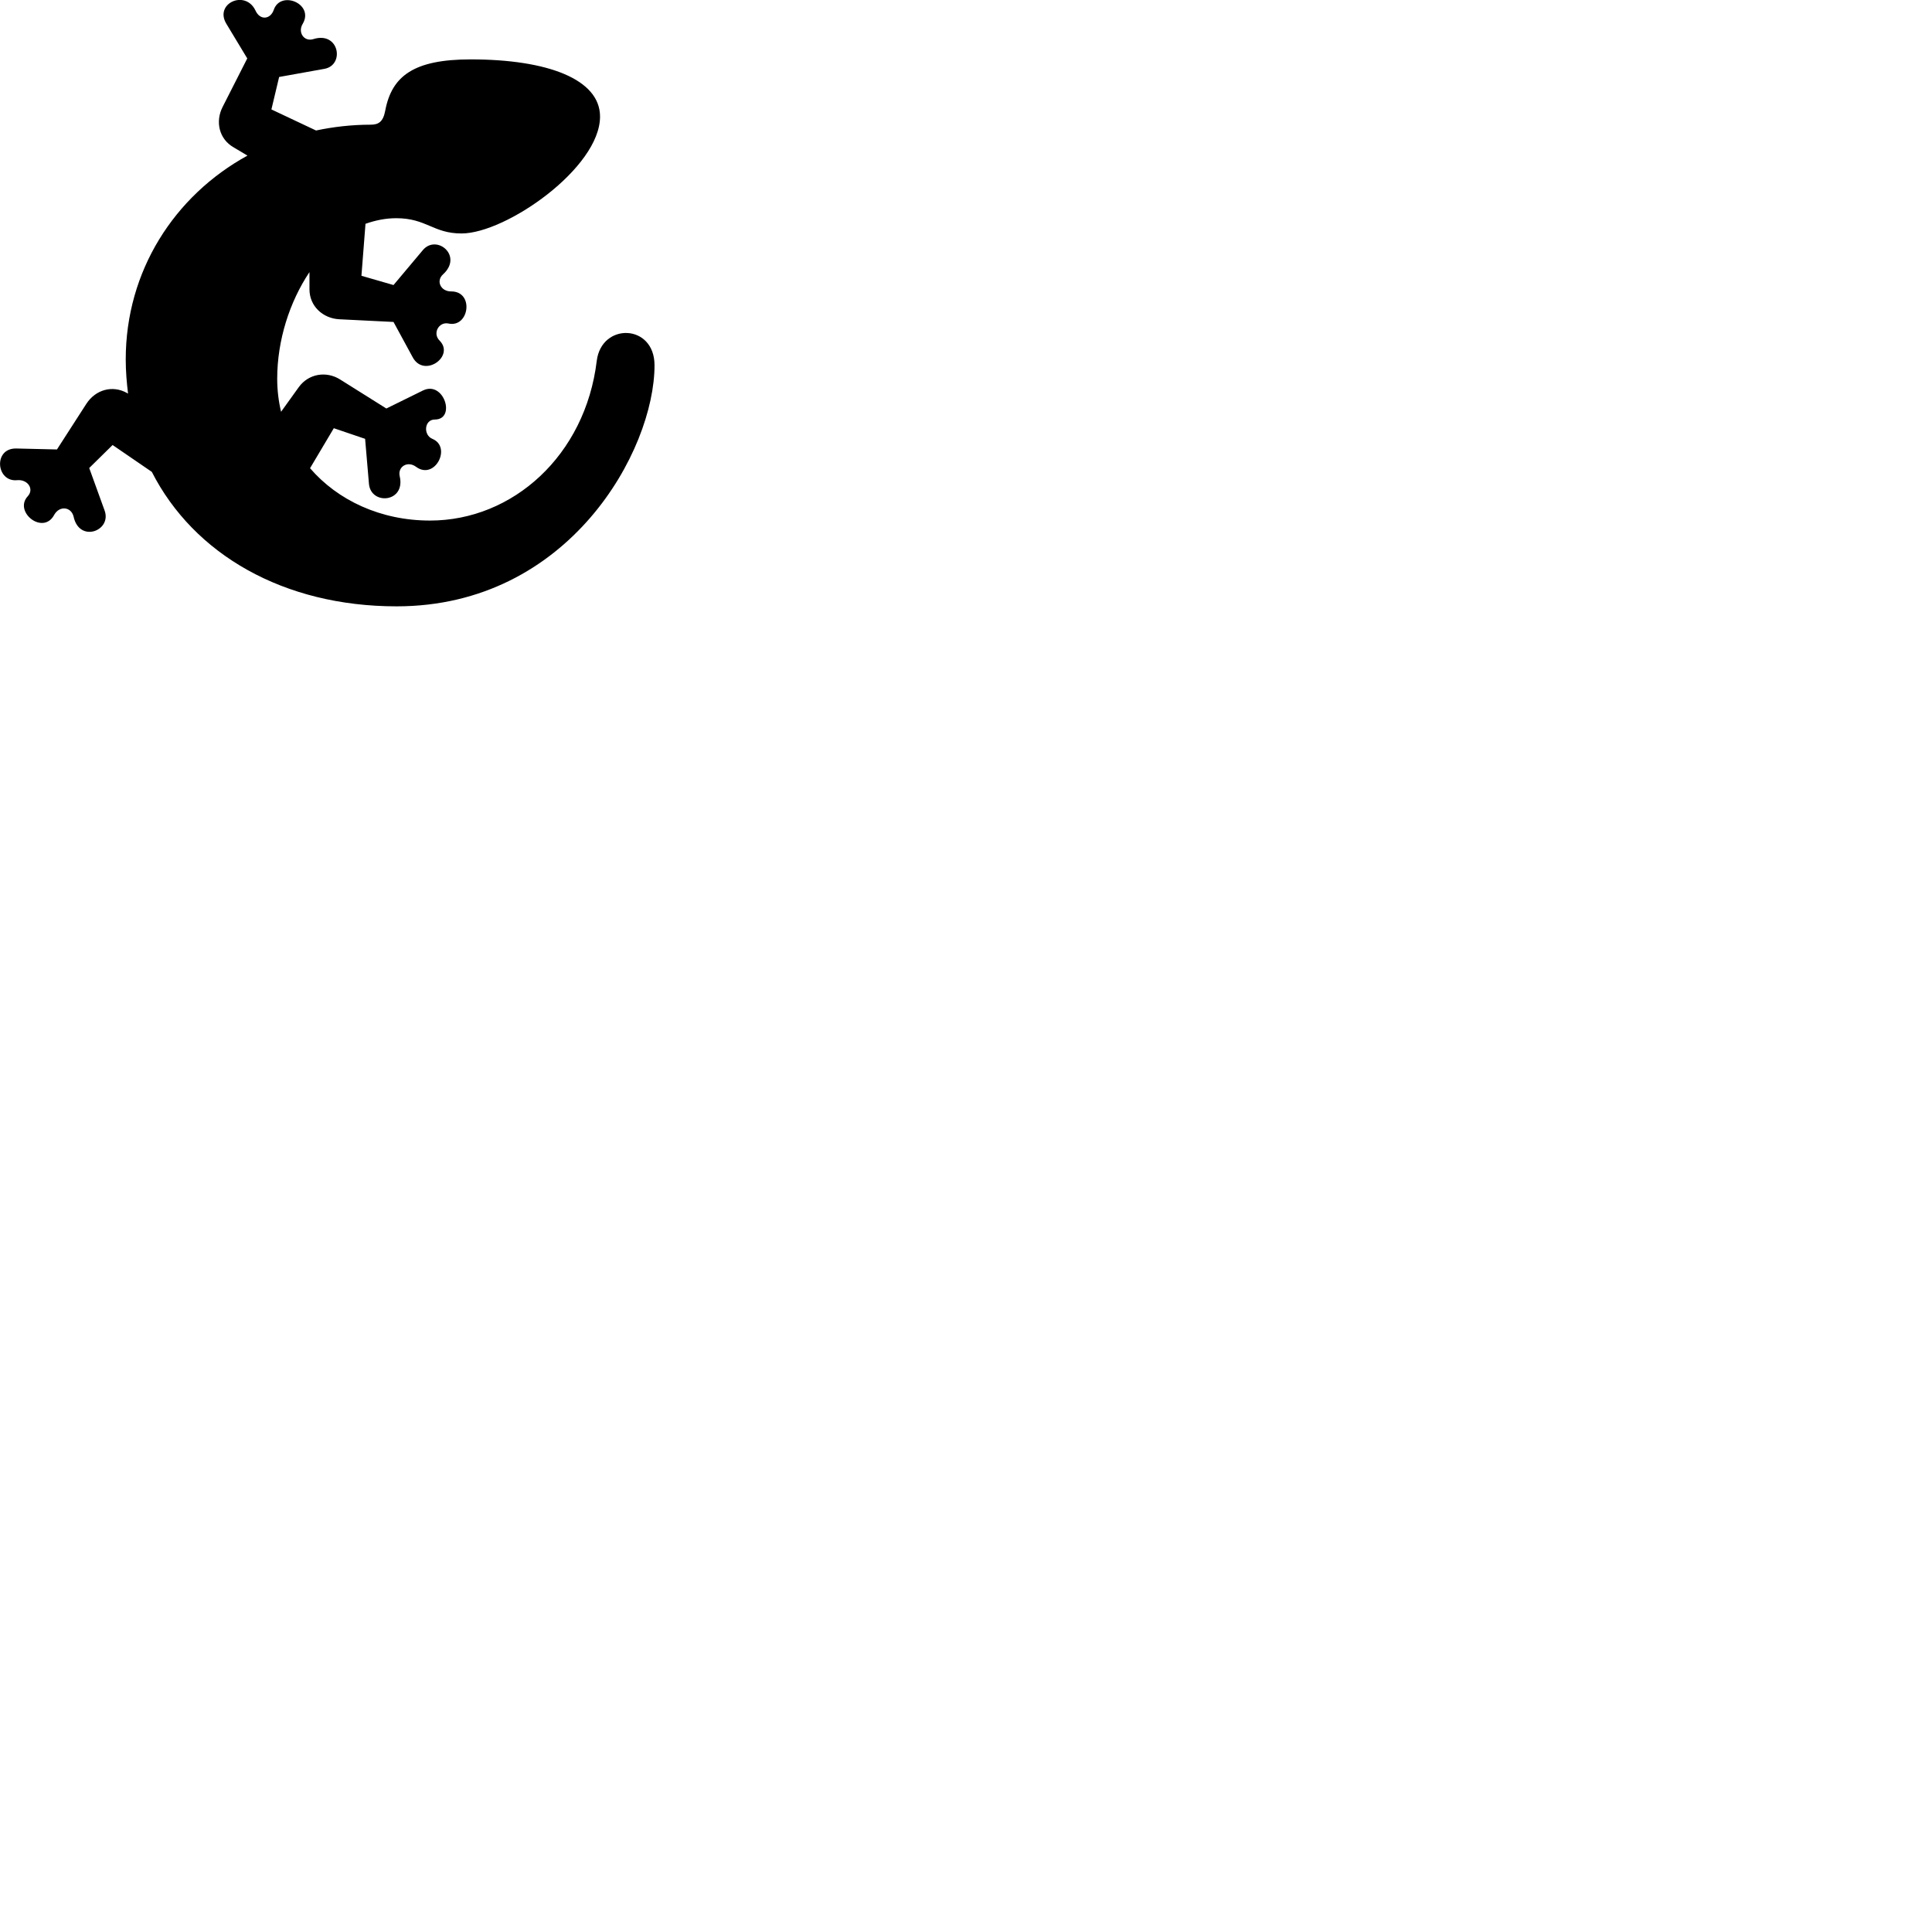 
        <svg xmlns="http://www.w3.org/2000/svg" viewBox="0 0 100 100">
            <path d="M4.468 20.904L2.948 23.264L0.838 23.214C-0.362 23.194 -0.202 24.964 0.888 24.854C1.438 24.804 1.778 25.314 1.438 25.684C0.688 26.494 2.238 27.724 2.808 26.644C3.078 26.164 3.678 26.224 3.808 26.734C4.098 28.114 5.788 27.484 5.418 26.434L4.618 24.224L5.828 23.034L7.858 24.424C10.028 28.684 14.668 31.384 20.528 31.384C29.448 31.384 33.878 23.324 33.878 18.904C33.878 16.754 31.138 16.684 30.888 18.674C30.298 23.574 26.538 26.944 22.258 26.944C19.698 26.944 17.478 25.894 16.048 24.234L17.278 22.164L18.898 22.714L19.098 25.054C19.208 26.164 21.008 26.014 20.688 24.644C20.578 24.154 21.098 23.834 21.538 24.164C22.508 24.874 23.398 23.134 22.378 22.714C21.898 22.514 21.958 21.714 22.508 21.714C23.618 21.714 22.978 19.674 21.888 20.214L19.998 21.144L17.608 19.644C16.898 19.194 15.978 19.334 15.468 20.034L14.548 21.314C14.418 20.764 14.348 20.194 14.348 19.604C14.348 17.614 14.988 15.624 16.018 14.084V14.974C16.018 15.844 16.708 16.474 17.548 16.524L20.368 16.664L21.368 18.504C21.958 19.574 23.548 18.444 22.758 17.634C22.368 17.254 22.718 16.644 23.208 16.744C24.288 16.984 24.558 15.074 23.348 15.084C22.808 15.084 22.558 14.544 22.928 14.204C23.988 13.244 22.598 12.104 21.888 12.944L20.368 14.754L18.708 14.274L18.918 11.584C19.428 11.404 19.958 11.294 20.508 11.294C22.078 11.294 22.418 12.084 23.888 12.084C26.188 12.084 31.058 8.694 31.058 6.034C31.058 4.104 28.348 3.074 24.368 3.074C21.428 3.074 20.278 3.924 19.938 5.734C19.828 6.314 19.588 6.454 19.178 6.454C18.208 6.454 17.258 6.564 16.358 6.754L14.048 5.664L14.448 3.984L16.788 3.564C17.858 3.374 17.558 1.604 16.218 2.024C15.738 2.174 15.398 1.674 15.668 1.234C16.278 0.194 14.518 -0.526 14.168 0.514C13.998 1.004 13.458 1.074 13.218 0.534C12.688 -0.556 11.078 0.184 11.718 1.234L12.798 3.024L11.518 5.544C11.138 6.294 11.338 7.194 12.088 7.624L12.808 8.054C9.018 10.134 6.508 14.034 6.508 18.604C6.508 19.214 6.558 19.804 6.628 20.374L6.578 20.344C5.818 19.914 4.938 20.174 4.468 20.904Z" />
        </svg>
    